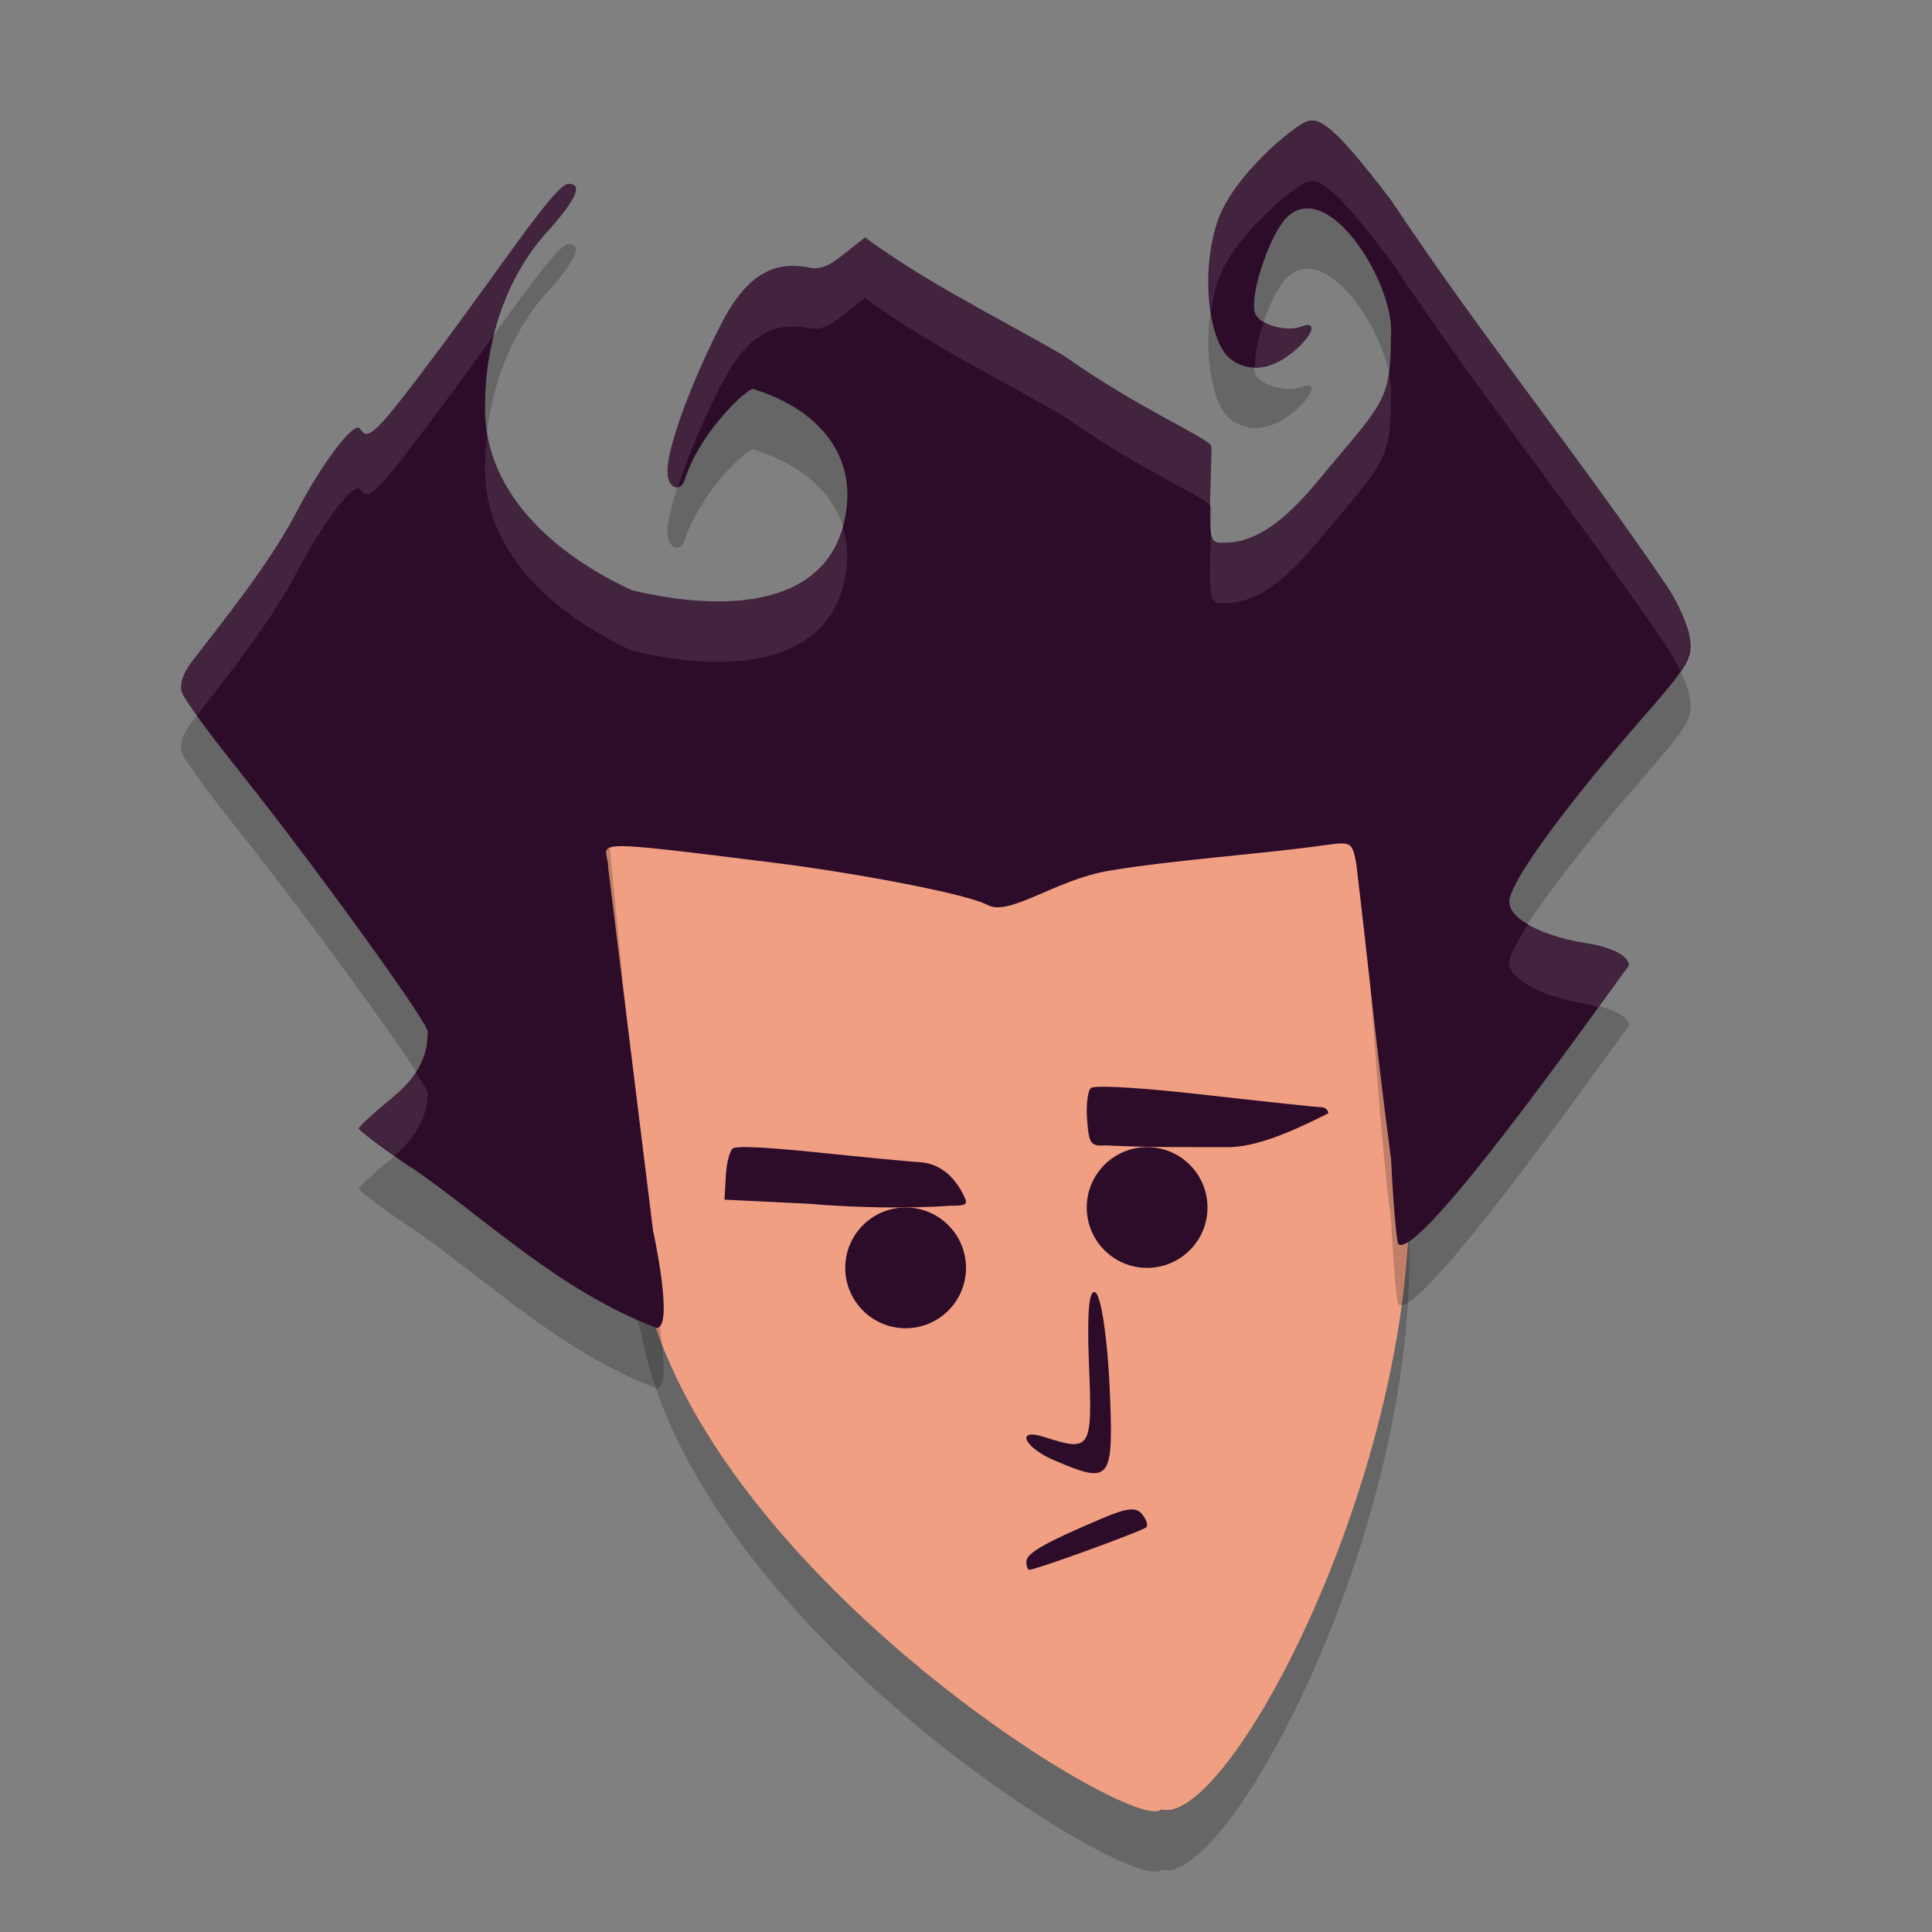 <svg xmlns="http://www.w3.org/2000/svg" width="32" height="32" version="1.1">
 <rect width="100%" height="100%" fill="#808080" stroke="none"/>
 <g transform="translate(0,-1020.362)">
  <path style="opacity:.2" d="m23.25 1039.839c0.711 4.968-2.84 11.834-4.016 11.49-0.4 0.468-7.762-4.047-8.619-8.927-0.08-0.455-2.125-3.644-1.188-2.648 1.332 1.416-1.377-2.799-0.774-4.096 0.89-1.913 5.829-2.193 8.142-2.193 2.111 0 4.586-0.959 5.646 0.247 0.889 1.012 0.501 3.978 0.809 6.128z"/>
  <path style="fill:#f19f83" d="m23.25 1038.839c0.711 4.968-2.84 11.834-4.016 11.49-0.4 0.468-7.762-4.047-8.619-8.927-0.08-0.455-2.125-3.644-1.188-2.648 1.332 1.416-1.377-2.799-0.774-4.096 0.89-1.913 5.829-2.193 8.142-2.193 2.111 0 4.586-0.959 5.646 0.247 0.889 1.012 0.501 3.978 0.809 6.128z"/>
  <path style="fill:#2d0c2a" d="m17 1046.228c0-0.139 0.3-0.311 1.236-0.709 0.431-0.183 0.579-0.2 0.678-0.08 0.07 0.084 0.104 0.182 0.075 0.217-0.049 0.058-1.826 0.706-1.939 0.706-0.028 0-0.051-0.06-0.051-0.134z"/>
  <path style="fill:#2d0c2a" d="m17.464 1044.551c-0.508-0.217-0.65-0.544-0.168-0.388 0.773 0.25 0.799 0.208 0.741-1.195-0.036-0.876 0.002-1.282 0.112-1.194 0.092 0.074 0.195 0.774 0.23 1.559 0.069 1.566 0.028 1.62-0.914 1.218z"/>
  <path style="opacity:.2" d="m6.809 1040.702c-0.477-0.326-0.867-0.618-0.866-0.65 0.001-0.032 0.248-0.259 0.55-0.506 0.522-0.427 0.592-0.803 0.591-1.099-0.001-0.16-1.936-2.833-3.145-4.343-0.468-0.584-0.883-1.155-0.924-1.268-0.046-0.128 0.013-0.319 0.155-0.505 0.478-0.623 1.286-1.616 1.732-2.47 0.442-0.847 0.973-1.543 1.064-1.395 0.132 0.214 0.265 0.08 1.316-1.326 1.056-1.413 1.921-2.733 2.133-2.733 0.239 0 0.14 0.238-0.314 0.754-0.811 0.866-1.063 2.061-1.065 2.842-0.072 1.474 1.128 2.537 2.434 3.137 1.672 0.394 3.228 0.218 3.522-1.179 0.244-1.161-0.577-1.873-1.528-2.159-0.232 0.106-0.905 0.817-1.119 1.495-0.075 0.237-0.29 0.149-0.29-0.118 0-0.556 0.627-1.973 0.959-2.577 0.466-0.848 0.976-0.89 1.394-0.806 0.233 0.047 0.411-0.099 0.623-0.267l0.297-0.234c1.033 0.76 2.19 1.318 3.293 1.959 1.237 0.879 2.428 1.376 2.441 1.501 0.008 0.074 0.003 0.078-0.011 0.617-0.024 0.936-0.014 0.981 0.214 0.981 0.464 0 0.931-0.26 1.549-1.007 1.084-1.308 1.224-1.32 1.224-2.418 0.078-0.841-1.03-2.641-1.724-1.966-0.291 0.291-0.629 1.318-0.524 1.592 0.071 0.185 0.516 0.312 0.762 0.218 0.258-0.099 0.216 0.105-0.075 0.37-0.382 0.347-0.798 0.407-1.104 0.159-0.379-0.307-0.481-1.528-0.193-2.311 0.273-0.744 1.248-1.534 1.453-1.612 0.23-0.089 0.489 0.096 1.411 1.307 1.485 2.233 3.104 4.234 4.553 6.367 0.18 0.264 0.355 0.65 0.389 0.859 0.056 0.347-0.011 0.463-0.804 1.37-1.305 1.495-2.183 2.708-2.183 3.014 0 0.33 0.676 0.598 1.268 0.689 0.429 0.066 0.712 0.212 0.712 0.369-0.704 0.96-3.482 4.883-3.817 4.616-0.033-0.053-0.087-0.684-0.121-1.402-0.257-1.945-0.349-4.593-0.576-6.49-0.068-0.37-0.078-0.376-0.531-0.314-1.109 0.154-2.473 0.24-3.564 0.422-0.88 0.146-1.651 0.761-2.009 0.569-0.368-0.197-2.303-0.546-3.453-0.69-3.392-0.425-2.835-0.353-2.835 0.064l0.743 7.614s0.356 1.615 0.059 1.615c-1.618-0.617-2.804-1.793-4.064-2.661z"/>
  <path style="fill:#2d0c2a" d="m6.809 1039.702c-0.477-0.326-0.867-0.618-0.866-0.65 0.001-0.032 0.248-0.259 0.55-0.506 0.522-0.427 0.592-0.803 0.591-1.099-0.001-0.16-1.936-2.833-3.145-4.343-0.468-0.584-0.883-1.155-0.924-1.268-0.046-0.128 0.013-0.319 0.155-0.505 0.478-0.623 1.286-1.616 1.732-2.47 0.442-0.847 0.973-1.543 1.064-1.395 0.132 0.214 0.265 0.08 1.316-1.326 1.056-1.413 1.921-2.733 2.133-2.733 0.239 0 0.14 0.238-0.314 0.754-0.811 0.866-1.063 2.061-1.065 2.842-0.072 1.474 1.128 2.537 2.434 3.137 1.672 0.394 3.228 0.218 3.522-1.179 0.244-1.161-0.577-1.873-1.528-2.159-0.232 0.106-0.905 0.817-1.119 1.495-0.075 0.237-0.29 0.149-0.29-0.118 0-0.556 0.627-1.973 0.959-2.577 0.466-0.848 0.976-0.89 1.394-0.806 0.233 0.047 0.411-0.099 0.623-0.267l0.297-0.234c1.033 0.76 2.19 1.318 3.293 1.959 1.237 0.879 2.428 1.376 2.441 1.501 0.008 0.074 0.003 0.078-0.011 0.617-0.024 0.936-0.014 0.981 0.214 0.981 0.464 0 0.931-0.26 1.549-1.007 1.084-1.308 1.224-1.32 1.224-2.418 0.078-0.841-1.03-2.641-1.724-1.966-0.291 0.291-0.629 1.318-0.524 1.592 0.071 0.185 0.516 0.312 0.762 0.218 0.258-0.099 0.216 0.105-0.075 0.37-0.382 0.347-0.798 0.407-1.104 0.159-0.379-0.307-0.481-1.528-0.193-2.311 0.273-0.744 1.248-1.534 1.453-1.612 0.23-0.089 0.489 0.096 1.411 1.307 1.485 2.233 3.104 4.234 4.553 6.367 0.18 0.264 0.355 0.65 0.389 0.859 0.056 0.347-0.011 0.463-0.804 1.37-1.305 1.495-2.183 2.708-2.183 3.014 0 0.33 0.676 0.598 1.268 0.689 0.429 0.066 0.712 0.212 0.712 0.369-0.704 0.96-3.482 4.883-3.817 4.616-0.033-0.053-0.087-0.684-0.121-1.402-0.257-1.945-0.349-2.993-0.576-4.891-0.068-0.37-0.078-0.376-0.531-0.314-1.109 0.154-2.473 0.24-3.564 0.422-0.88 0.146-1.651 0.761-2.009 0.569-0.368-0.197-2.303-0.546-3.453-0.69-3.392-0.425-2.835-0.353-2.835 0.064l0.743 6.015s0.356 1.615 0.059 1.615c-1.618-0.617-2.804-1.793-4.064-2.661z"/>
  <circle style="fill:#2d0c2a" cx="15" cy="1041.362" r="1"/>
  <path style="fill:#2d0c2a" d="m12.275 1039.363c-0.072 0-0.118 0.01-0.133 0.017-0.055 0.035-0.108 0.241-0.12 0.458l-0.022 0.394 1.379 0.067c0.777 0.066 1.639 0.084 2.369 0.034 0.257 0 0.286-0.02 0.224-0.151-0.164-0.35-0.424-0.552-0.734-0.57-0.17-0.01-0.914-0.081-1.653-0.158-0.635-0.066-1.094-0.098-1.311-0.093z"/>
  <path style="fill:#2d0c2a" d="m18.24 1038.362c-0.098 0-0.158 0.01-0.172 0.021-0.053 0.049-0.081 0.287-0.062 0.529 0.031 0.399 0.059 0.437 0.305 0.421 0.687 0.035 1.379 0.029 2.079 0.029 0.548-0.022 1.224-0.37 1.611-0.559 0-0.056-0.052-0.102-0.116-0.102-0.064 0-0.928-0.092-1.918-0.204-0.794-0.09-1.432-0.139-1.726-0.135z"/>
  <circle style="fill:#2d0c2a" cx="19" cy="1040.362" r="1"/>
  <path style="opacity:.1;fill:#ffffff" transform="translate(0,1020.362)" d="m21.82 2.016c-0.071-0.024-0.13-0.018-0.188 0.004-0.205 0.079-1.18 0.868-1.453 1.611-0.166 0.453-0.19 1.037-0.117 1.521 0.027-0.182 0.059-0.364 0.117-0.521 0.273-0.744 1.248-1.533 1.453-1.611 0.23-0.089 0.488 0.095 1.41 1.307 1.485 2.233 3.104 4.234 4.553 6.367 0.084 0.123 0.166 0.276 0.234 0.422 0.143-0.22 0.185-0.372 0.154-0.562-0.034-0.209-0.208-0.595-0.389-0.859-1.448-2.134-3.068-4.134-4.553-6.367-0.691-0.909-1.009-1.239-1.223-1.311zm-12.406 1.031c-0.212 0-1.077 1.32-2.133 2.732-1.051 1.406-1.182 1.54-1.314 1.326-0.091-0.148-0.622 0.548-1.064 1.395-0.446 0.854-1.255 1.847-1.732 2.471-0.142 0.186-0.2 0.376-0.154 0.504 0.017 0.046 0.126 0.205 0.246 0.375 0.484-0.626 1.218-1.541 1.641-2.35 0.442-0.847 0.973-1.542 1.064-1.395 0.132 0.214 0.264 0.08 1.314-1.326 0.351-0.47 0.63-0.857 0.922-1.262 0.153-0.587 0.42-1.207 0.898-1.717 0.454-0.516 0.551-0.754 0.312-0.754zm4.914 0.889-0.297 0.232c-0.212 0.168-0.39 0.315-0.623 0.268-0.418-0.084-0.926-0.042-1.393 0.807-0.333 0.605-0.961 2.02-0.961 2.576-0 0.174 0.091 0.261 0.176 0.242 0.209-0.635 0.56-1.408 0.785-1.818 0.466-0.848 0.974-0.89 1.393-0.807 0.233 0.047 0.411-0.099 0.623-0.268l0.297-0.232c1.033 0.76 2.191 1.317 3.293 1.959 1.227 0.873 2.405 1.366 2.436 1.496-0-0.13-0.011-0.167-0.006-0.377 0.014-0.539 0.019-0.543 0.012-0.617-0.013-0.126-1.205-0.623-2.441-1.502-1.102-0.642-2.26-1.199-3.293-1.959zm6.605 1.398c-0.103 0.293-0.158 0.568-0.145 0.746 0.222 0.002 0.459-0.089 0.688-0.297 0.291-0.265 0.334-0.468 0.076-0.369-0.175 0.067-0.449 0.019-0.619-0.08zm2.07 0.84c-0.082 0.558-0.355 0.807-1.189 1.814-0.619 0.747-1.085 1.006-1.549 1.006-0.15 0-0.193-0.125-0.207-0.404 0 0.062 0.002 0.053-0.008 0.424-0.024 0.936-0.014 0.98 0.215 0.98 0.464 0 0.93-0.259 1.549-1.006 1.084-1.308 1.225-1.32 1.225-2.418 0.011-0.116-0.005-0.253-0.035-0.396zm-14.932 1.023c-0.016 0.154-0.037 0.312-0.037 0.445-0.072 1.474 1.13 2.536 2.436 3.137 1.672 0.394 3.228 0.219 3.521-1.178 0.07-0.335 0.045-0.628-0.039-0.889-0.357 1.285-1.861 1.449-3.482 1.066-1.136-0.522-2.19-1.394-2.398-2.582zm17.242 8.109c-0.185 0.289-0.316 0.527-0.316 0.631 0 0.33 0.676 0.598 1.268 0.689 0.083 0.013 0.128 0.04 0.199 0.059 0.144-0.198 0.424-0.571 0.512-0.691 0-0.156-0.282-0.301-0.711-0.367-0.344-0.053-0.7-0.171-0.951-0.32zm-18.434 2.445c-0.088 0.138-0.203 0.281-0.389 0.434-0.302 0.247-0.548 0.474-0.549 0.506-0.001 0.022 0.325 0.252 0.596 0.447 0.47-0.407 0.546-0.768 0.545-1.053-0-0.025-0.118-0.199-0.203-0.334z"/>
 </g>
</svg>
